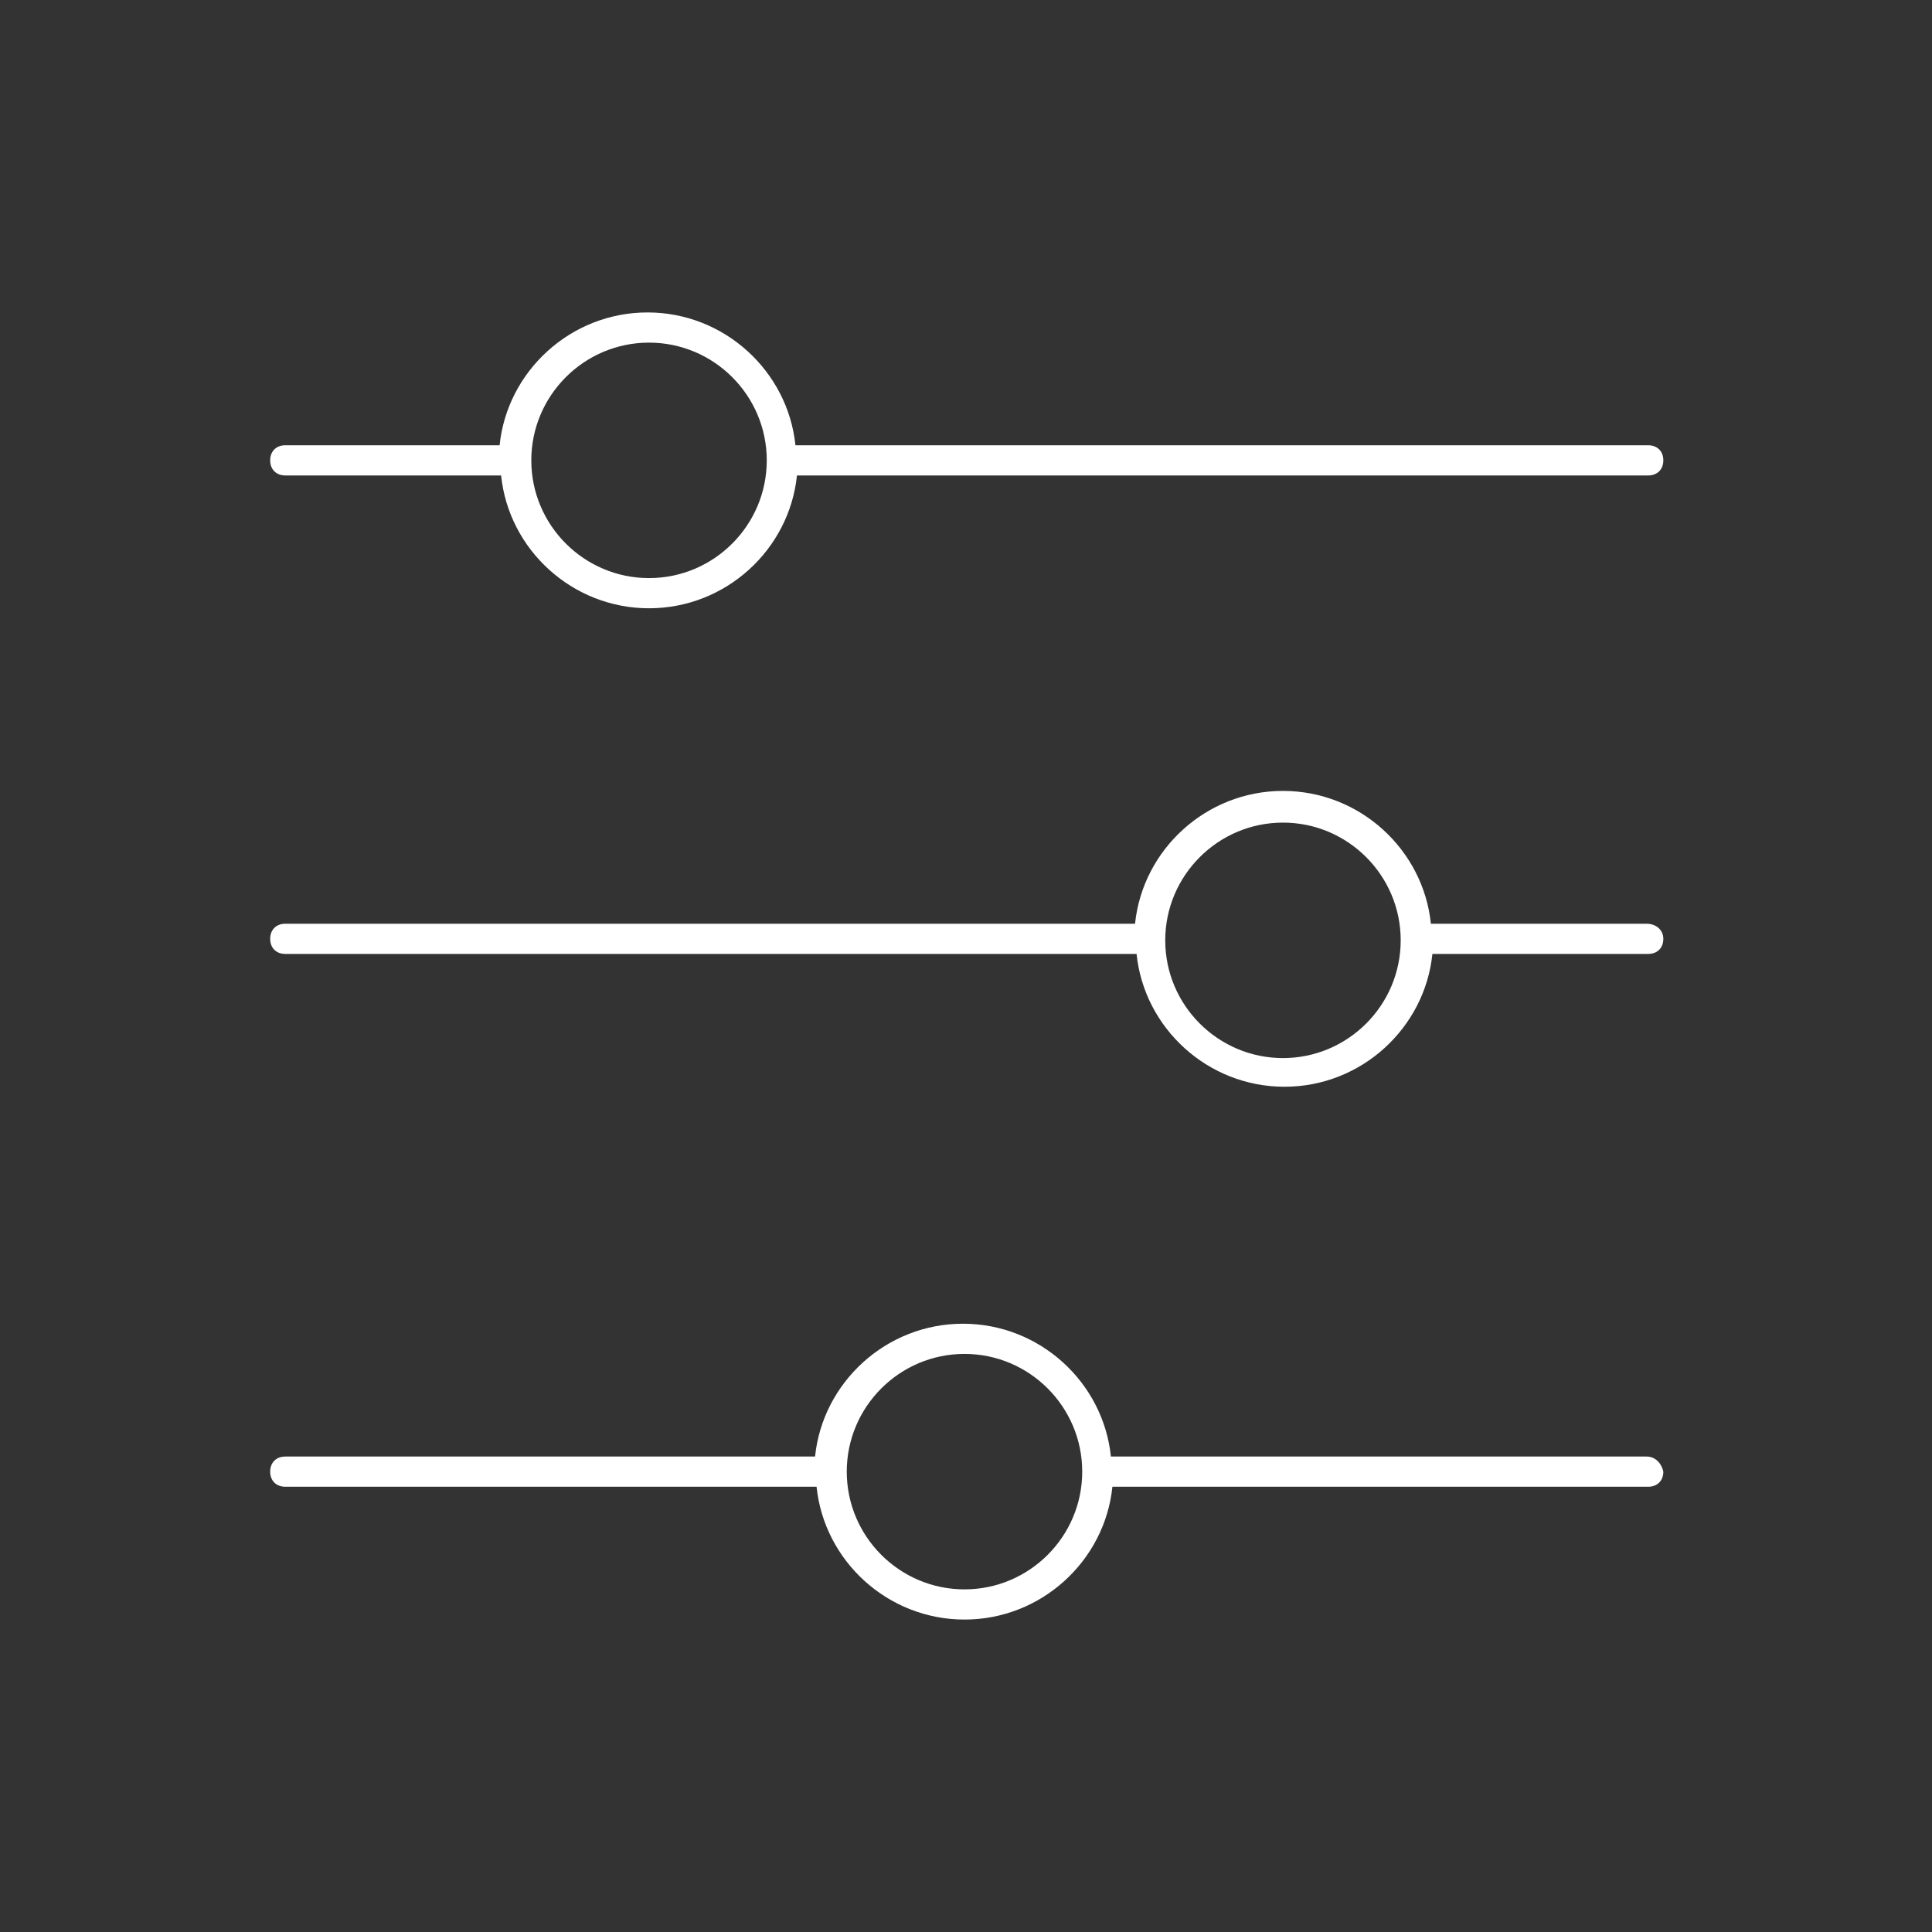 <?xml version="1.0" encoding="utf-8"?>
<!-- Generator: Adobe Illustrator 24.0.2, SVG Export Plug-In . SVG Version: 6.00 Build 0)  -->
<svg version="1.1" id="Layer_1" xmlns="http://www.w3.org/2000/svg" xmlns:xlink="http://www.w3.org/1999/xlink" x="0px" y="0px"
	 viewBox="0 0 128 128" style="enable-background:new 0 0 128 128;" xml:space="preserve">
<rect x="0" y="0" width="128" height="128" fill="#333333" stroke="none"/>
<style type="text/css">
	.st0{fill:#FFFFFF;}
</style>
<g>
	<path class="st0" d="M18.9,31.5h14.3c0.5,4.9,4.7,8.8,9.8,8.8s9.3-3.9,9.8-8.8h56.4c0.6,0,1-0.4,1-1s-0.4-1-1-1H52.7
		c-0.5-4.9-4.7-8.8-9.8-8.8s-9.3,3.9-9.8,8.8H18.9c-0.6,0-1,0.4-1,1S18.3,31.5,18.9,31.5z M43,22.7c4.3,0,7.8,3.5,7.8,7.8
		s-3.5,7.8-7.8,7.8s-7.8-3.5-7.8-7.8S38.7,22.7,43,22.7z"/>
	<path class="st0" d="M109.1,61.2H94.8c-0.5-4.9-4.7-8.8-9.8-8.8s-9.3,3.9-9.8,8.8H18.9c-0.6,0-1,0.4-1,1s0.4,1,1,1h56.4
		c0.5,4.9,4.7,8.8,9.8,8.8s9.3-3.9,9.8-8.8h14.3c0.6,0,1-0.4,1-1S109.7,61.2,109.1,61.2z M85,70.1c-4.3,0-7.8-3.5-7.8-7.8
		s3.5-7.8,7.8-7.8s7.8,3.5,7.8,7.8S89.3,70.1,85,70.1z"/>
	<path class="st0" d="M109.1,96.5H73.6c-0.5-4.9-4.7-8.8-9.8-8.8s-9.3,3.9-9.8,8.8H18.9c-0.6,0-1,0.4-1,1s0.4,1,1,1h35.2
		c0.5,4.9,4.7,8.8,9.8,8.8s9.3-3.9,9.8-8.8h35.5c0.6,0,1-0.4,1-1C110.1,97,109.7,96.5,109.1,96.5z M63.9,105.3
		c-4.3,0-7.8-3.5-7.8-7.8s3.5-7.8,7.8-7.8s7.8,3.5,7.8,7.8C71.7,101.8,68.2,105.3,63.9,105.3z"/>
</g>
</svg>

